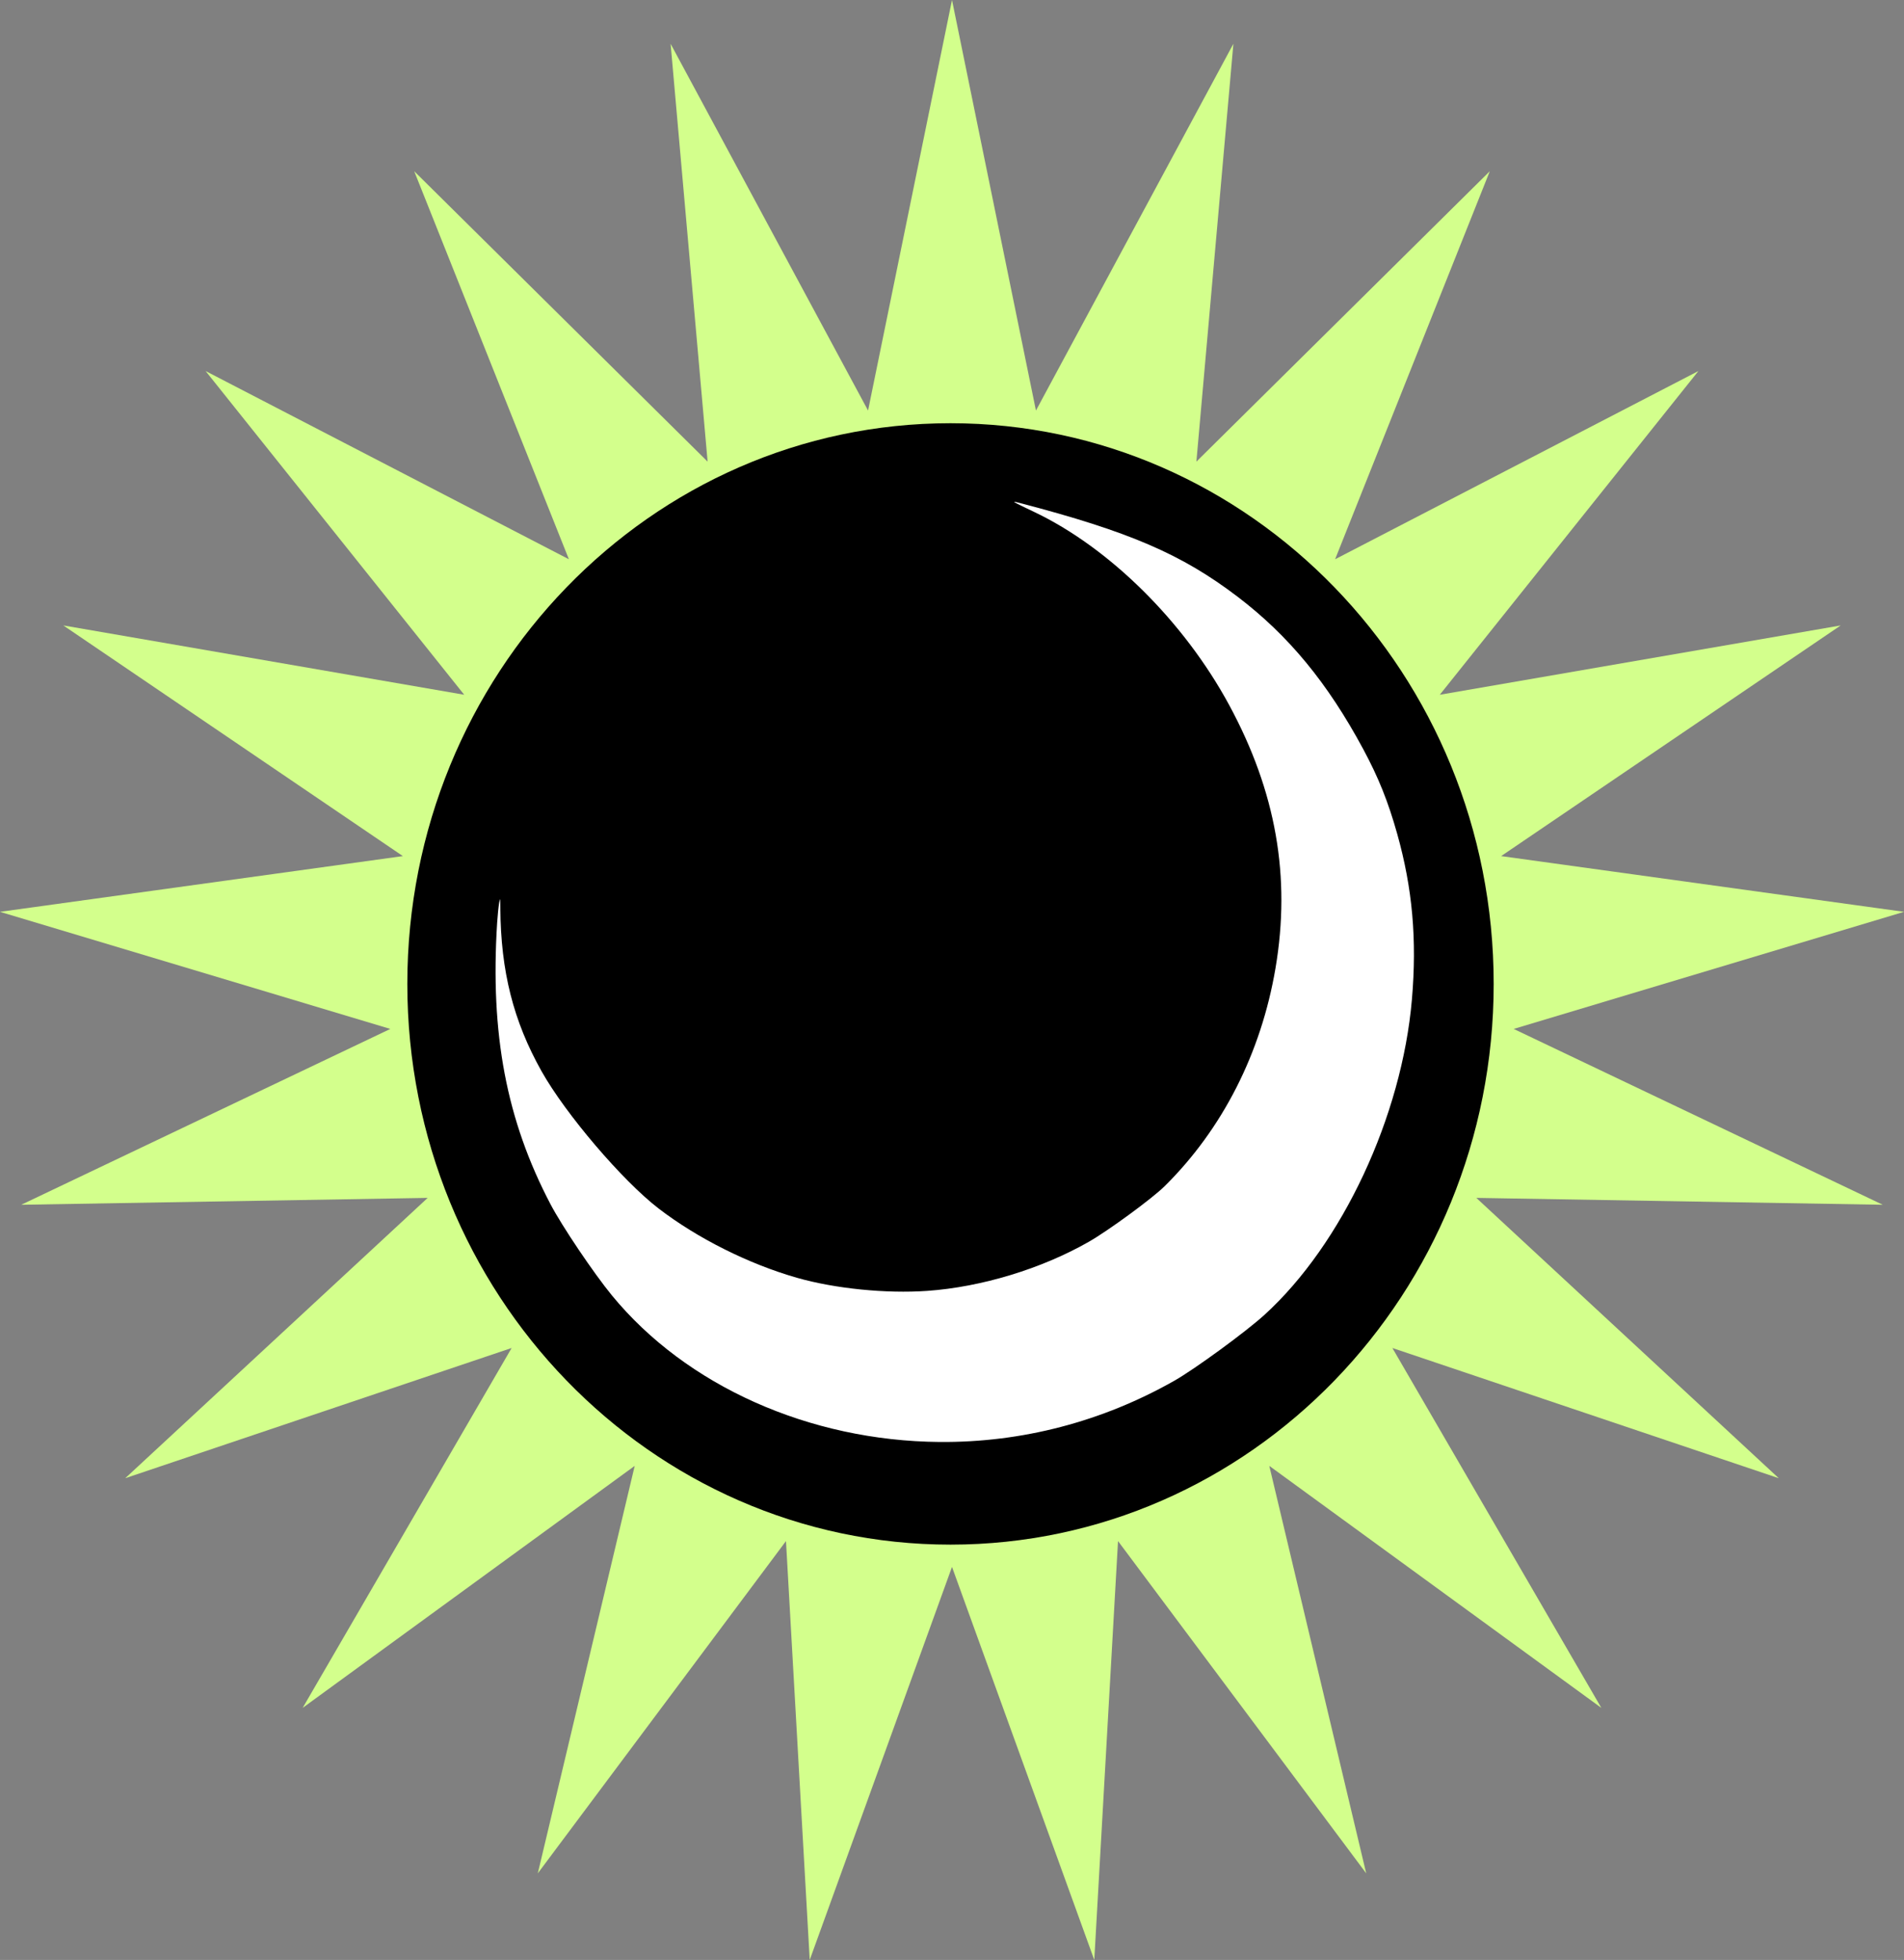 <svg width="372" height="383" viewBox="0 0 372 383" fill="none" xmlns="http://www.w3.org/2000/svg">
<rect x="0" y="0" width="372" height="383" fill="#808080" stroke="none"/>
<path d="M186 0L202.402 80.225L240.978 8.556L233.748 90.208L291.072 33.462L260.852 109.286L331.829 72.507L281.304 135.766L359.628 122.22L293.289 167.293L372 178.184L295.74 201.067L367.845 235.428L288.441 234.085L347.532 288.863L272.039 263.416L312.867 333.743L247.992 286.453L266.929 366.08L218.437 301.147L213.799 383L186 306.195L158.201 383L153.563 301.147L105.072 366.08L124.008 286.453L59.133 333.743L99.961 263.416L24.468 288.863L83.56 234.085L4.155 235.428L76.26 201.067L0 178.184L78.711 167.293L12.372 122.22L90.696 135.766L40.172 72.507L111.149 109.286L80.929 33.462L138.252 90.208L131.022 8.556L169.599 80.225L186 0Z" fill="#D3FF8C"/>
<path d="M291.832 192.273C291.832 252.787 244.319 301.843 185.707 301.843C127.097 301.843 79.583 252.787 79.583 192.273C79.583 131.76 127.097 82.705 185.707 82.705C244.319 82.705 291.832 131.76 291.832 192.273Z" fill="black"/>
<path fill-rule="evenodd" clip-rule="evenodd" d="M97.131 180.325C95.756 202.053 98.945 218.886 107.548 235.308C109.794 239.595 115.994 248.803 119.558 253.145C134.072 270.822 158.125 281.579 183.595 281.782C199.657 281.908 215.34 277.815 229.436 269.816C233.446 267.539 243.385 260.275 247.047 256.942C262.24 243.118 273.9 218.164 275.858 195.29C276.858 183.604 275.972 173.609 272.991 162.975C271.221 156.662 269.332 151.947 266.346 146.394C259.39 133.456 251.764 124.2 241.82 116.624C230.886 108.293 220.639 103.88 199.242 98.288C197.431 97.816 197.633 97.941 201.992 100.01C216.728 107.004 231.32 121.444 240.157 137.778C249.303 154.681 252.235 171.354 249.202 189.212C246.383 205.809 238.845 220.629 227.535 231.809C225.119 234.198 216.58 240.46 212.754 242.649C203.527 247.929 191.746 251.512 181.159 252.256C173.128 252.821 163.153 251.82 155.734 249.705C146.314 247.018 136.267 241.989 128.69 236.167C121.615 230.732 110.486 217.679 105.794 209.313C100.289 199.496 97.842 189.799 97.755 177.461C97.742 175.463 97.705 175.316 97.514 176.478C97.39 177.231 97.217 178.962 97.131 180.325Z" fill="white"/>
</svg>
